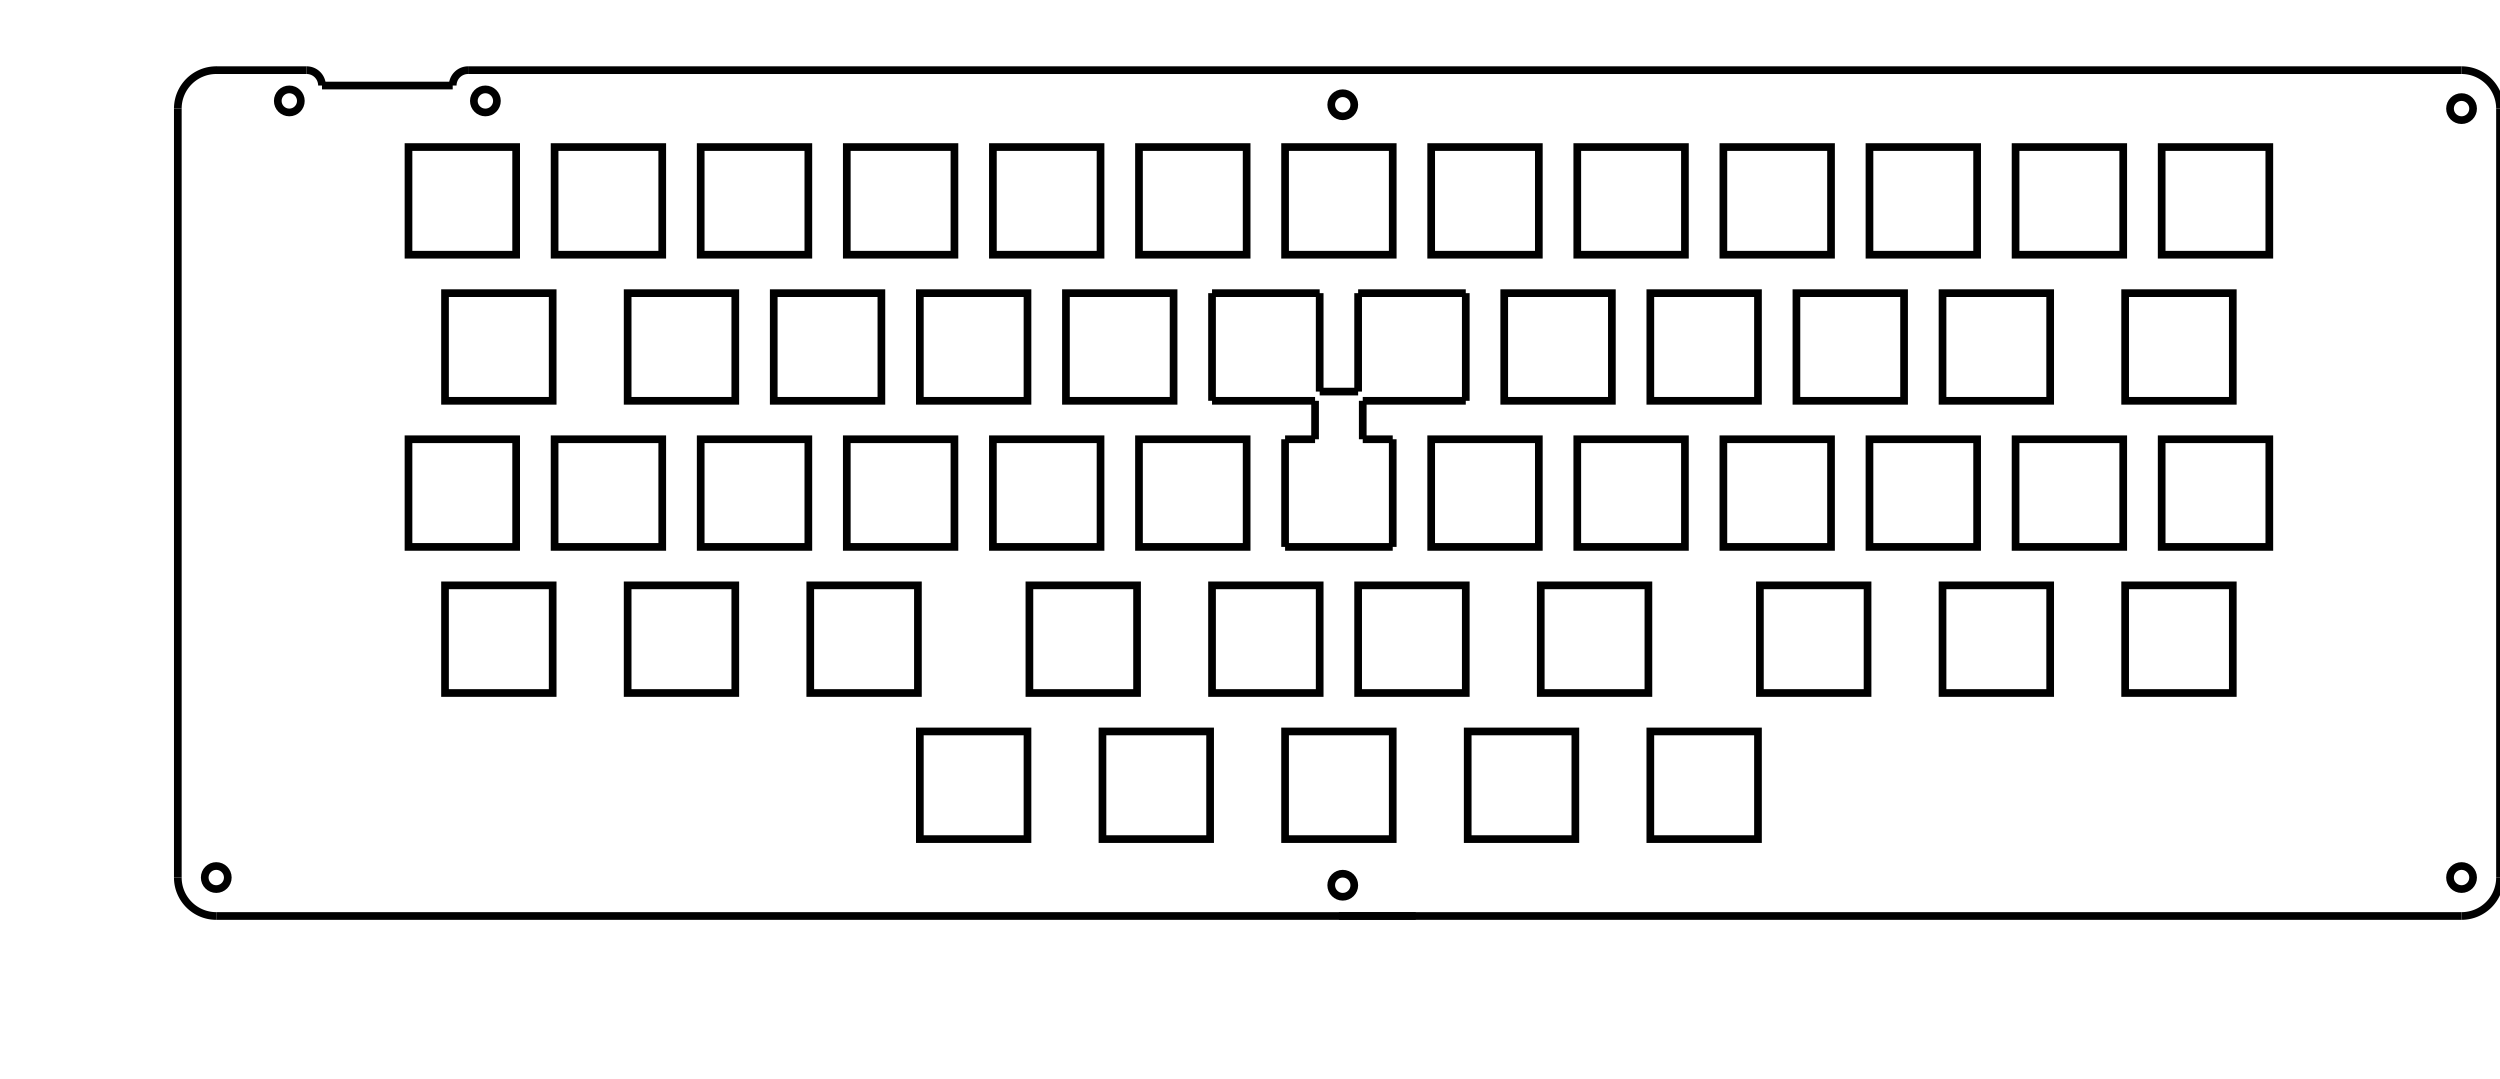 <?xml version="1.0"?>
<svg xmlns="http://www.w3.org/2000/svg" xmlns:lc="http://www.librecad.org" xmlns:xlink="http://www.w3.org/1999/xlink" width="325.125mm" height="140.375mm" viewBox="0 0 325.125 140.375">
    <g lc:layername="0" lc:is_locked="false" lc:is_construction="false" fill="none" stroke="black" stroke-width="1">
        <path d="M28.125,9.125 A5,5 0 0,0 23.125,14.125 "/>
        <path d="M23.125,114.125 A5,5 0 0,0 28.125,119.125 "/>
        <line x1="320.125" y1="119.125" x2="28.125" y2="119.125"/>
        <path d="M320.125,119.125 A5,5 0 0,0 325.125,114.125 "/>
        <line x1="325.125" y1="14.125" x2="325.125" y2="114.125"/>
        <path d="M325.125,14.125 A5,5 0 0,0 320.125,9.125 "/>
        <circle cx="28.125" cy="114.125" r="1.5"/>
        <circle cx="320.125" cy="114.125" r="1.5"/>
        <circle cx="320.125" cy="14.125" r="1.5"/>
        <circle cx="174.625" cy="115.125" r="1.5"/>
        <line x1="23.125" y1="14.125" x2="23.125" y2="114.125"/>
        <circle cx="174.625" cy="13.625" r="1.5"/>
        <circle cx="37.625" cy="13.125" r="1.5"/>
        <circle cx="63.125" cy="13.125" r="1.5"/>
        <line x1="41.875" y1="11.125" x2="58.875" y2="11.125"/>
        <line x1="60.875" y1="9.125" x2="320.125" y2="9.125"/>
        <path d="M60.875,9.125 A2,2 0 0,0 58.875,11.125 "/>
        <path d="M41.875,11.125 A2,2 0 0,0 39.875,9.125 "/>
        <line x1="39.875" y1="9.125" x2="28.075" y2="9.125"/>
        <line x1="174.125" y1="119.125" x2="184.125" y2="119.125"/>
        <line x1="171.025" y1="57.125" x2="171.025" y2="52.125"/>
        <line x1="171.625" y1="50.925" x2="176.625" y2="50.925"/>
        <line x1="177.225" y1="57.125" x2="177.225" y2="52.125"/>
    </g>
    <g lc:layername="Layer1" lc:is_locked="false" lc:is_construction="false" fill="none" stroke="black" stroke-width="1">
        <path d="M67.125,19.125 L53.125,19.125 L53.125,33.125 L67.125,33.125 L67.125,19.125 L67.125,19.125 Z "/>
        <path d="M86.125,19.125 L72.125,19.125 L72.125,33.125 L86.125,33.125 L86.125,19.125 L86.125,19.125 Z "/>
        <path d="M105.125,19.125 L91.125,19.125 L91.125,33.125 L105.125,33.125 L105.125,19.125 L105.125,19.125 Z "/>
        <path d="M124.125,19.125 L110.125,19.125 L110.125,33.125 L124.125,33.125 L124.125,19.125 L124.125,19.125 Z "/>
        <path d="M143.125,19.125 L129.125,19.125 L129.125,33.125 L143.125,33.125 L143.125,19.125 L143.125,19.125 Z "/>
        <path d="M162.125,19.125 L148.125,19.125 L148.125,33.125 L162.125,33.125 L162.125,19.125 L162.125,19.125 Z "/>
        <path d="M181.125,19.125 L167.125,19.125 L167.125,33.125 L181.125,33.125 L181.125,19.125 L181.125,19.125 Z "/>
        <path d="M200.125,19.125 L186.125,19.125 L186.125,33.125 L200.125,33.125 L200.125,19.125 L200.125,19.125 Z "/>
        <path d="M219.125,19.125 L205.125,19.125 L205.125,33.125 L219.125,33.125 L219.125,19.125 L219.125,19.125 Z "/>
        <path d="M238.125,19.125 L224.125,19.125 L224.125,33.125 L238.125,33.125 L238.125,19.125 L238.125,19.125 Z "/>
        <path d="M257.125,19.125 L243.125,19.125 L243.125,33.125 L257.125,33.125 L257.125,19.125 L257.125,19.125 Z "/>
        <path d="M276.125,19.125 L262.125,19.125 L262.125,33.125 L276.125,33.125 L276.125,19.125 L276.125,19.125 Z "/>
        <path d="M295.125,19.125 L281.125,19.125 L281.125,33.125 L295.125,33.125 L295.125,19.125 L295.125,19.125 Z "/>
        <path d="M71.875,38.125 L57.875,38.125 L57.875,52.125 L71.875,52.125 L71.875,38.125 L71.875,38.125 Z "/>
        <path d="M95.625,38.125 L81.625,38.125 L81.625,52.125 L95.625,52.125 L95.625,38.125 L95.625,38.125 Z "/>
        <path d="M114.625,38.125 L100.625,38.125 L100.625,52.125 L114.625,52.125 L114.625,38.125 L114.625,38.125 Z "/>
        <path d="M133.625,38.125 L119.625,38.125 L119.625,52.125 L133.625,52.125 L133.625,38.125 L133.625,38.125 Z "/>
        <path d="M152.625,38.125 L138.625,38.125 L138.625,52.125 L152.625,52.125 L152.625,38.125 L152.625,38.125 Z "/>
        <path d="M209.625,38.125 L195.625,38.125 L195.625,52.125 L209.625,52.125 L209.625,38.125 L209.625,38.125 Z "/>
        <path d="M228.625,38.125 L214.625,38.125 L214.625,52.125 L228.625,52.125 L228.625,38.125 L228.625,38.125 Z "/>
        <path d="M247.625,38.125 L233.625,38.125 L233.625,52.125 L247.625,52.125 L247.625,38.125 L247.625,38.125 Z "/>
        <path d="M266.625,38.125 L252.625,38.125 L252.625,52.125 L266.625,52.125 L266.625,38.125 L266.625,38.125 Z "/>
        <path d="M290.375,38.125 L276.375,38.125 L276.375,52.125 L290.375,52.125 L290.375,38.125 L290.375,38.125 Z "/>
        <path d="M67.125,57.125 L53.125,57.125 L53.125,71.125 L67.125,71.125 L67.125,57.125 L67.125,57.125 Z "/>
        <path d="M86.125,57.125 L72.125,57.125 L72.125,71.125 L86.125,71.125 L86.125,57.125 L86.125,57.125 Z "/>
        <path d="M105.125,57.125 L91.125,57.125 L91.125,71.125 L105.125,71.125 L105.125,57.125 L105.125,57.125 Z "/>
        <path d="M124.125,57.125 L110.125,57.125 L110.125,71.125 L124.125,71.125 L124.125,57.125 L124.125,57.125 Z "/>
        <path d="M143.125,57.125 L129.125,57.125 L129.125,71.125 L143.125,71.125 L143.125,57.125 L143.125,57.125 Z "/>
        <path d="M162.125,57.125 L148.125,57.125 L148.125,71.125 L162.125,71.125 L162.125,57.125 L162.125,57.125 Z "/>
        <path d="M200.125,57.125 L186.125,57.125 L186.125,71.125 L200.125,71.125 L200.125,57.125 L200.125,57.125 Z "/>
        <path d="M219.125,57.125 L205.125,57.125 L205.125,71.125 L219.125,71.125 L219.125,57.125 L219.125,57.125 Z "/>
        <path d="M238.125,57.125 L224.125,57.125 L224.125,71.125 L238.125,71.125 L238.125,57.125 L238.125,57.125 Z "/>
        <path d="M257.125,57.125 L243.125,57.125 L243.125,71.125 L257.125,71.125 L257.125,57.125 L257.125,57.125 Z "/>
        <path d="M276.125,57.125 L262.125,57.125 L262.125,71.125 L276.125,71.125 L276.125,57.125 L276.125,57.125 Z "/>
        <path d="M295.125,57.125 L281.125,57.125 L281.125,71.125 L295.125,71.125 L295.125,57.125 L295.125,57.125 Z "/>
        <path d="M71.875,76.125 L57.875,76.125 L57.875,90.125 L71.875,90.125 L71.875,76.125 L71.875,76.125 Z "/>
        <path d="M95.625,76.125 L81.625,76.125 L81.625,90.125 L95.625,90.125 L95.625,76.125 L95.625,76.125 Z "/>
        <path d="M119.375,76.125 L105.375,76.125 L105.375,90.125 L119.375,90.125 L119.375,76.125 L119.375,76.125 Z "/>
        <path d="M147.875,76.125 L133.875,76.125 L133.875,90.125 L147.875,90.125 L147.875,76.125 L147.875,76.125 Z "/>
        <path d="M171.625,76.125 L157.625,76.125 L157.625,90.125 L171.625,90.125 L171.625,76.125 L171.625,76.125 Z "/>
        <path d="M190.625,76.125 L176.625,76.125 L176.625,90.125 L190.625,90.125 L190.625,76.125 L190.625,76.125 Z "/>
        <path d="M214.375,76.125 L200.375,76.125 L200.375,90.125 L214.375,90.125 L214.375,76.125 L214.375,76.125 Z "/>
        <path d="M242.875,76.125 L228.875,76.125 L228.875,90.125 L242.875,90.125 L242.875,76.125 L242.875,76.125 Z "/>
        <path d="M266.625,76.125 L252.625,76.125 L252.625,90.125 L266.625,90.125 L266.625,76.125 L266.625,76.125 Z "/>
        <path d="M290.375,76.125 L276.375,76.125 L276.375,90.125 L290.375,90.125 L290.375,76.125 L290.375,76.125 Z "/>
        <path d="M133.625,95.125 L119.625,95.125 L119.625,109.125 L133.625,109.125 L133.625,95.125 L133.625,95.125 Z "/>
        <path d="M157.375,95.125 L143.375,95.125 L143.375,109.125 L157.375,109.125 L157.375,95.125 L157.375,95.125 Z "/>
        <path d="M181.125,95.125 L167.125,95.125 L167.125,109.125 L181.125,109.125 L181.125,95.125 L181.125,95.125 Z "/>
        <path d="M204.875,95.125 L190.875,95.125 L190.875,109.125 L204.875,109.125 L204.875,95.125 L204.875,95.125 Z "/>
        <path d="M228.625,95.125 L214.625,95.125 L214.625,109.125 L228.625,109.125 L228.625,95.125 L228.625,95.125 Z "/>
        <line x1="171.625" y1="38.125" x2="157.625" y2="38.125"/>
        <line x1="157.625" y1="38.125" x2="157.625" y2="52.125"/>
        <line x1="157.625" y1="52.125" x2="171.025" y2="52.125"/>
        <line x1="171.625" y1="50.925" x2="171.625" y2="38.125"/>
        <line x1="177.225" y1="52.125" x2="190.625" y2="52.125"/>
        <line x1="190.625" y1="52.125" x2="190.625" y2="38.125"/>
        <line x1="190.625" y1="38.125" x2="176.625" y2="38.125"/>
        <line x1="176.625" y1="38.125" x2="176.625" y2="50.925"/>
        <line x1="167.125" y1="71.125" x2="181.125" y2="71.125"/>
        <line x1="181.125" y1="71.125" x2="181.125" y2="57.125"/>
        <line x1="181.125" y1="57.125" x2="177.225" y2="57.125"/>
        <line x1="171.025" y1="57.125" x2="167.125" y2="57.125"/>
        <line x1="167.125" y1="57.125" x2="167.125" y2="71.125"/>
    </g>
</svg>
